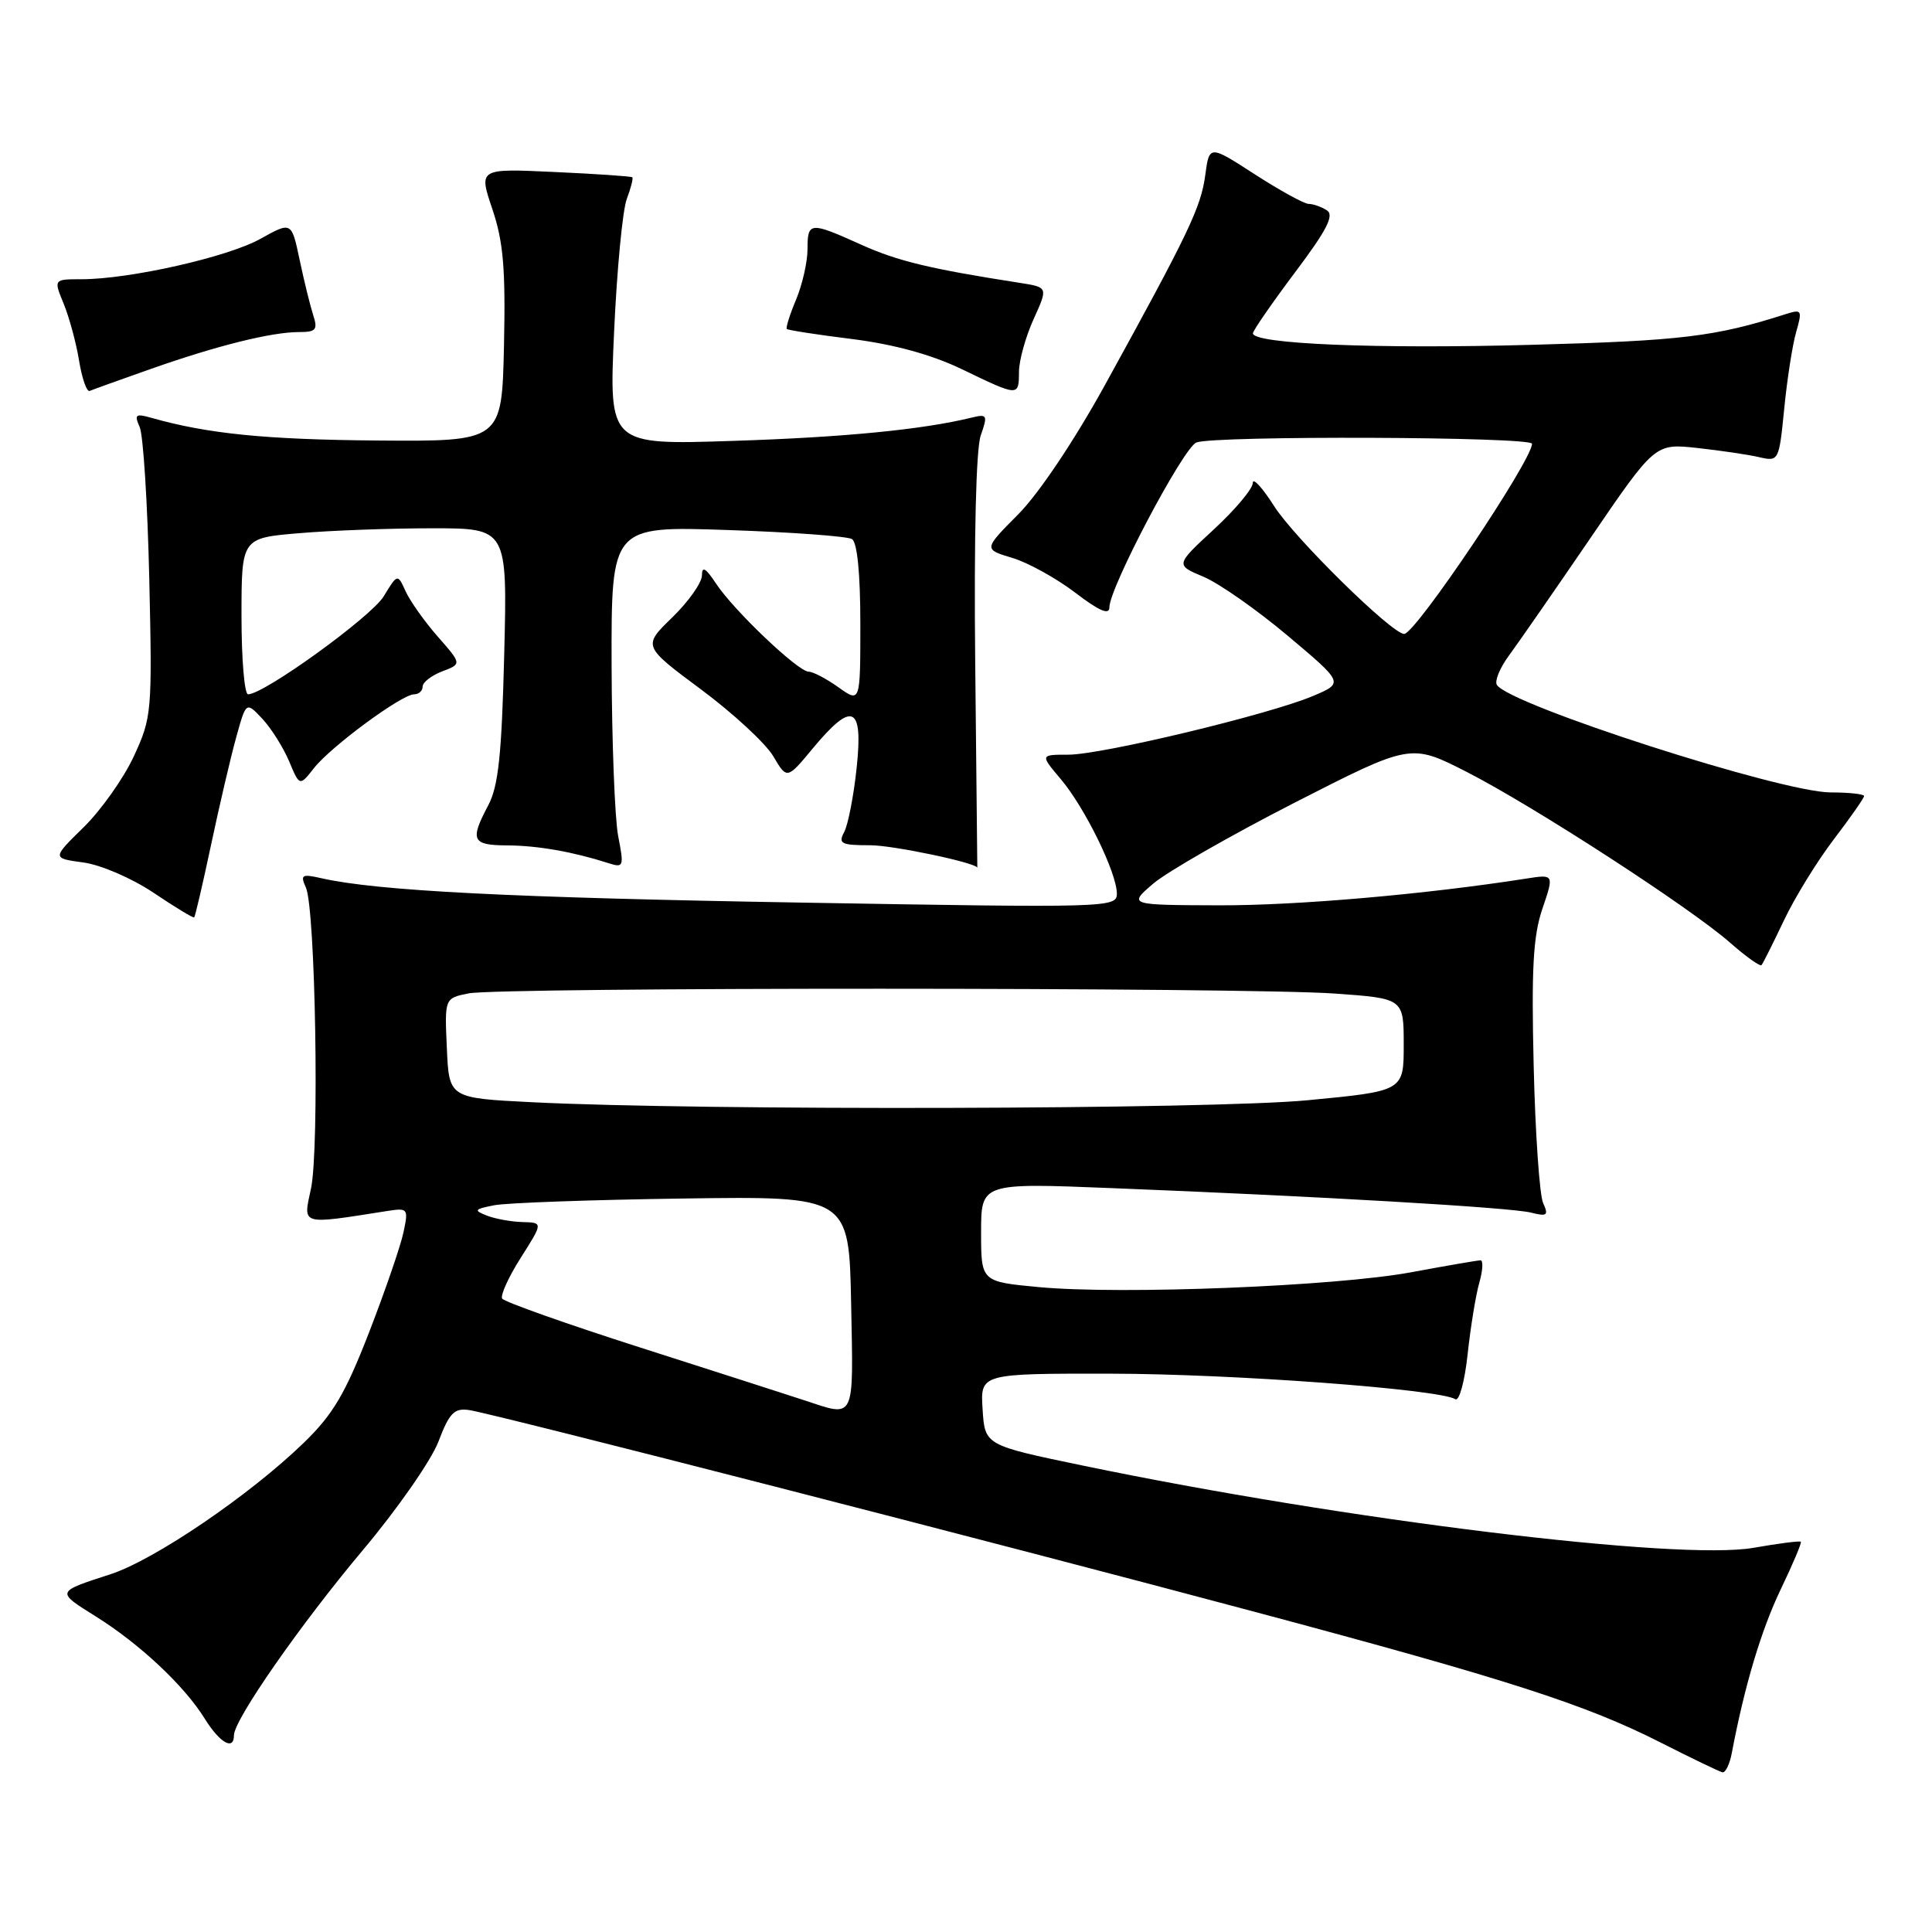 <?xml version="1.0" encoding="UTF-8" standalone="no"?>
<!DOCTYPE svg PUBLIC "-//W3C//DTD SVG 1.1//EN" "http://www.w3.org/Graphics/SVG/1.1/DTD/svg11.dtd" >
<svg xmlns="http://www.w3.org/2000/svg" xmlns:xlink="http://www.w3.org/1999/xlink" version="1.1" viewBox="0 0 256 256">
 <g >
 <path fill="currentColor"
d=" M 229.48 232.25 C 231.17 223.34 233.37 216.00 235.94 210.63 C 237.55 207.28 238.76 204.42 238.62 204.29 C 238.48 204.15 235.67 204.51 232.37 205.09 C 222.44 206.84 178.23 201.42 143.50 194.20 C 130.50 191.50 130.50 191.50 130.20 186.75 C 129.89 182.00 129.89 182.00 147.20 182.02 C 163.25 182.04 190.69 184.07 192.84 185.40 C 193.35 185.72 194.08 183.07 194.47 179.43 C 194.86 175.84 195.55 171.57 196.02 169.95 C 196.48 168.33 196.55 167.00 196.18 167.00 C 195.81 167.00 191.68 167.71 187.00 168.58 C 176.97 170.44 148.58 171.57 137.67 170.55 C 130.00 169.83 130.00 169.83 130.00 163.29 C 130.00 156.74 130.00 156.74 147.25 157.43 C 174.87 158.52 200.14 160.00 202.83 160.67 C 205.01 161.22 205.22 161.06 204.47 159.40 C 204.00 158.35 203.43 150.18 203.22 141.23 C 202.91 128.35 203.15 124.00 204.38 120.40 C 205.93 115.84 205.93 115.84 202.22 116.42 C 188.85 118.51 171.85 119.99 161.53 119.96 C 149.50 119.92 149.50 119.92 152.83 117.07 C 154.66 115.51 163.08 110.69 171.54 106.36 C 186.93 98.50 186.93 98.50 194.34 102.28 C 203.21 106.81 224.00 120.29 229.28 124.94 C 231.36 126.77 233.22 128.09 233.41 127.88 C 233.60 127.67 234.92 125.03 236.36 122.00 C 237.79 118.97 240.77 114.13 242.98 111.23 C 245.19 108.33 247.00 105.74 247.00 105.48 C 247.00 105.22 245.01 105.00 242.58 105.00 C 236.04 105.00 199.97 93.38 198.34 90.75 C 198.03 90.23 198.74 88.49 199.94 86.87 C 201.13 85.25 205.98 78.27 210.71 71.34 C 219.30 58.75 219.30 58.75 224.90 59.36 C 227.98 59.70 231.68 60.24 233.11 60.58 C 235.69 61.17 235.73 61.10 236.42 54.14 C 236.80 50.27 237.51 45.70 238.00 44.00 C 238.83 41.11 238.74 40.95 236.69 41.60 C 227.26 44.62 222.84 45.15 202.99 45.69 C 182.39 46.26 165.98 45.58 166.02 44.16 C 166.03 43.80 168.54 40.17 171.59 36.10 C 175.81 30.50 176.83 28.51 175.82 27.87 C 175.10 27.41 174.01 27.02 173.41 27.02 C 172.80 27.01 169.59 25.24 166.27 23.10 C 160.24 19.20 160.24 19.20 159.70 23.23 C 159.12 27.49 157.53 30.82 146.42 51.00 C 142.35 58.39 137.65 65.40 134.93 68.14 C 130.32 72.78 130.32 72.78 134.12 73.92 C 136.21 74.54 139.96 76.62 142.46 78.52 C 145.65 80.96 147.00 81.54 147.00 80.48 C 147.00 77.87 156.81 59.29 158.53 58.63 C 160.94 57.70 203.00 57.86 203.00 58.80 C 203.00 61.01 187.55 84.00 186.06 84.00 C 184.44 84.00 171.51 71.29 168.82 67.05 C 167.27 64.61 166.00 63.23 166.00 63.99 C 166.00 64.76 163.69 67.51 160.87 70.12 C 155.74 74.86 155.74 74.86 159.46 76.42 C 161.50 77.27 166.53 80.79 170.62 84.23 C 178.06 90.49 178.06 90.49 174.01 92.21 C 168.24 94.66 146.01 100.00 141.56 100.00 C 137.82 100.00 137.82 100.00 140.57 103.25 C 143.76 107.03 147.98 115.64 147.99 118.41 C 148.00 120.27 146.92 120.30 106.25 119.60 C 67.70 118.95 49.99 118.05 42.59 116.37 C 39.99 115.78 39.77 115.91 40.53 117.60 C 41.80 120.38 42.33 152.20 41.21 157.48 C 40.15 162.42 39.69 162.29 51.33 160.46 C 54.05 160.04 54.13 160.14 53.47 163.26 C 53.10 165.04 51.05 171.01 48.91 176.53 C 45.75 184.67 44.13 187.42 40.26 191.17 C 33.10 198.11 20.51 206.67 14.68 208.58 C 7.36 210.96 7.40 210.87 12.70 214.19 C 18.53 217.84 24.43 223.37 27.14 227.75 C 29.14 230.96 31.00 232.01 31.00 229.93 C 31.00 227.89 39.80 215.25 48.07 205.41 C 52.63 199.99 57.14 193.52 58.09 191.03 C 59.54 187.22 60.19 186.55 62.16 186.84 C 65.38 187.31 132.40 204.52 166.50 213.64 C 199.87 222.56 210.12 225.86 220.05 230.90 C 224.15 232.98 227.83 234.75 228.23 234.84 C 228.63 234.93 229.20 233.76 229.48 232.25 Z  M 27.97 111.93 C 29.07 106.75 30.56 100.35 31.29 97.73 C 32.61 92.95 32.61 92.95 34.75 95.23 C 35.93 96.49 37.52 99.02 38.30 100.85 C 39.70 104.20 39.70 104.20 41.61 101.77 C 43.86 98.91 53.24 92.00 54.87 92.00 C 55.49 92.00 56.00 91.54 56.00 90.98 C 56.00 90.41 57.17 89.51 58.59 88.96 C 61.19 87.98 61.19 87.98 58.02 84.37 C 56.27 82.38 54.36 79.68 53.76 78.38 C 52.68 76.00 52.68 76.00 50.84 79.02 C 49.18 81.74 34.99 92.00 32.87 92.00 C 32.39 92.00 32.00 87.34 32.00 81.65 C 32.00 71.29 32.00 71.29 39.65 70.65 C 43.86 70.29 51.79 70.00 57.27 70.00 C 67.23 70.00 67.23 70.00 66.81 86.75 C 66.48 99.99 66.04 104.17 64.70 106.70 C 62.23 111.36 62.53 112.00 67.25 112.02 C 71.28 112.05 75.91 112.86 80.62 114.37 C 82.64 115.02 82.70 114.84 81.91 110.78 C 81.46 108.42 81.07 98.22 81.04 88.11 C 81.00 69.71 81.00 69.71 96.39 70.23 C 104.86 70.51 112.28 71.06 112.89 71.43 C 113.59 71.86 114.00 76.01 114.00 82.63 C 114.00 93.14 114.00 93.14 111.10 91.07 C 109.50 89.93 107.72 89.00 107.15 89.00 C 105.75 89.00 97.23 80.89 94.88 77.33 C 93.51 75.25 93.01 74.97 93.01 76.25 C 93.00 77.21 91.24 79.71 89.08 81.81 C 85.16 85.61 85.16 85.61 92.90 91.36 C 97.15 94.52 101.45 98.50 102.46 100.20 C 104.28 103.29 104.28 103.29 107.72 99.14 C 112.96 92.84 114.39 93.48 113.51 101.75 C 113.12 105.46 112.37 109.29 111.86 110.25 C 111.04 111.79 111.45 112.00 115.31 112.00 C 118.36 112.00 129.50 114.35 129.50 114.99 C 129.50 115.00 129.37 102.77 129.22 87.81 C 129.05 71.20 129.33 59.49 129.95 57.71 C 130.90 54.99 130.82 54.83 128.73 55.34 C 122.23 56.93 111.79 57.95 97.10 58.42 C 80.69 58.96 80.69 58.96 81.37 43.98 C 81.74 35.75 82.50 27.82 83.05 26.37 C 83.60 24.91 83.93 23.62 83.78 23.49 C 83.63 23.36 78.98 23.04 73.46 22.79 C 63.42 22.32 63.42 22.32 65.24 27.71 C 66.70 32.03 67.00 35.62 66.78 45.80 C 66.50 58.50 66.50 58.50 50.00 58.37 C 35.21 58.25 27.51 57.48 20.08 55.37 C 17.97 54.77 17.77 54.92 18.51 56.59 C 18.98 57.64 19.55 66.69 19.78 76.70 C 20.18 94.36 20.11 95.07 17.74 100.20 C 16.39 103.12 13.39 107.35 11.09 109.61 C 6.89 113.72 6.89 113.72 11.03 114.28 C 13.35 114.59 17.45 116.36 20.34 118.29 C 23.18 120.20 25.60 121.67 25.73 121.56 C 25.86 121.45 26.87 117.12 27.97 111.93 Z  M 20.03 48.87 C 28.78 45.79 35.98 44.00 39.63 44.00 C 41.88 44.00 42.13 43.69 41.50 41.75 C 41.10 40.51 40.29 37.22 39.70 34.42 C 38.63 29.35 38.63 29.35 34.50 31.65 C 30.19 34.06 17.17 37.00 10.80 37.00 C 7.10 37.00 7.10 37.00 8.44 40.25 C 9.17 42.04 10.10 45.44 10.48 47.80 C 10.87 50.17 11.50 51.97 11.88 51.80 C 12.25 51.64 15.92 50.32 20.03 48.87 Z  M 135.02 49.25 C 135.03 47.74 135.91 44.60 136.96 42.28 C 138.87 38.07 138.87 38.07 135.19 37.49 C 123.27 35.64 118.95 34.60 114.13 32.43 C 107.31 29.35 107.00 29.37 107.00 33.03 C 107.00 34.70 106.32 37.69 105.49 39.69 C 104.65 41.68 104.10 43.44 104.26 43.59 C 104.42 43.75 108.33 44.36 112.95 44.93 C 118.47 45.63 123.44 46.99 127.43 48.91 C 135.02 52.57 135.00 52.57 135.02 49.25 Z  M 106.50 185.52 C 104.30 184.80 94.52 181.65 84.76 178.53 C 75.01 175.41 66.81 172.50 66.54 172.07 C 66.28 171.64 67.39 169.20 69.01 166.65 C 71.96 162.00 71.96 162.00 69.23 161.93 C 67.73 161.89 65.60 161.50 64.50 161.07 C 62.73 160.37 62.84 160.22 65.50 159.70 C 67.15 159.38 78.40 158.98 90.50 158.81 C 112.50 158.50 112.50 158.50 112.78 172.75 C 113.08 188.44 113.40 187.80 106.50 185.52 Z  M 70.50 146.05 C 59.50 145.50 59.50 145.50 59.21 138.88 C 58.91 132.27 58.91 132.27 62.08 131.63 C 66.25 130.80 165.06 130.81 176.85 131.65 C 186.00 132.30 186.00 132.30 186.00 138.44 C 186.00 144.57 186.00 144.57 173.25 145.79 C 160.43 147.01 93.01 147.18 70.50 146.05 Z "/>
</g>
</svg>